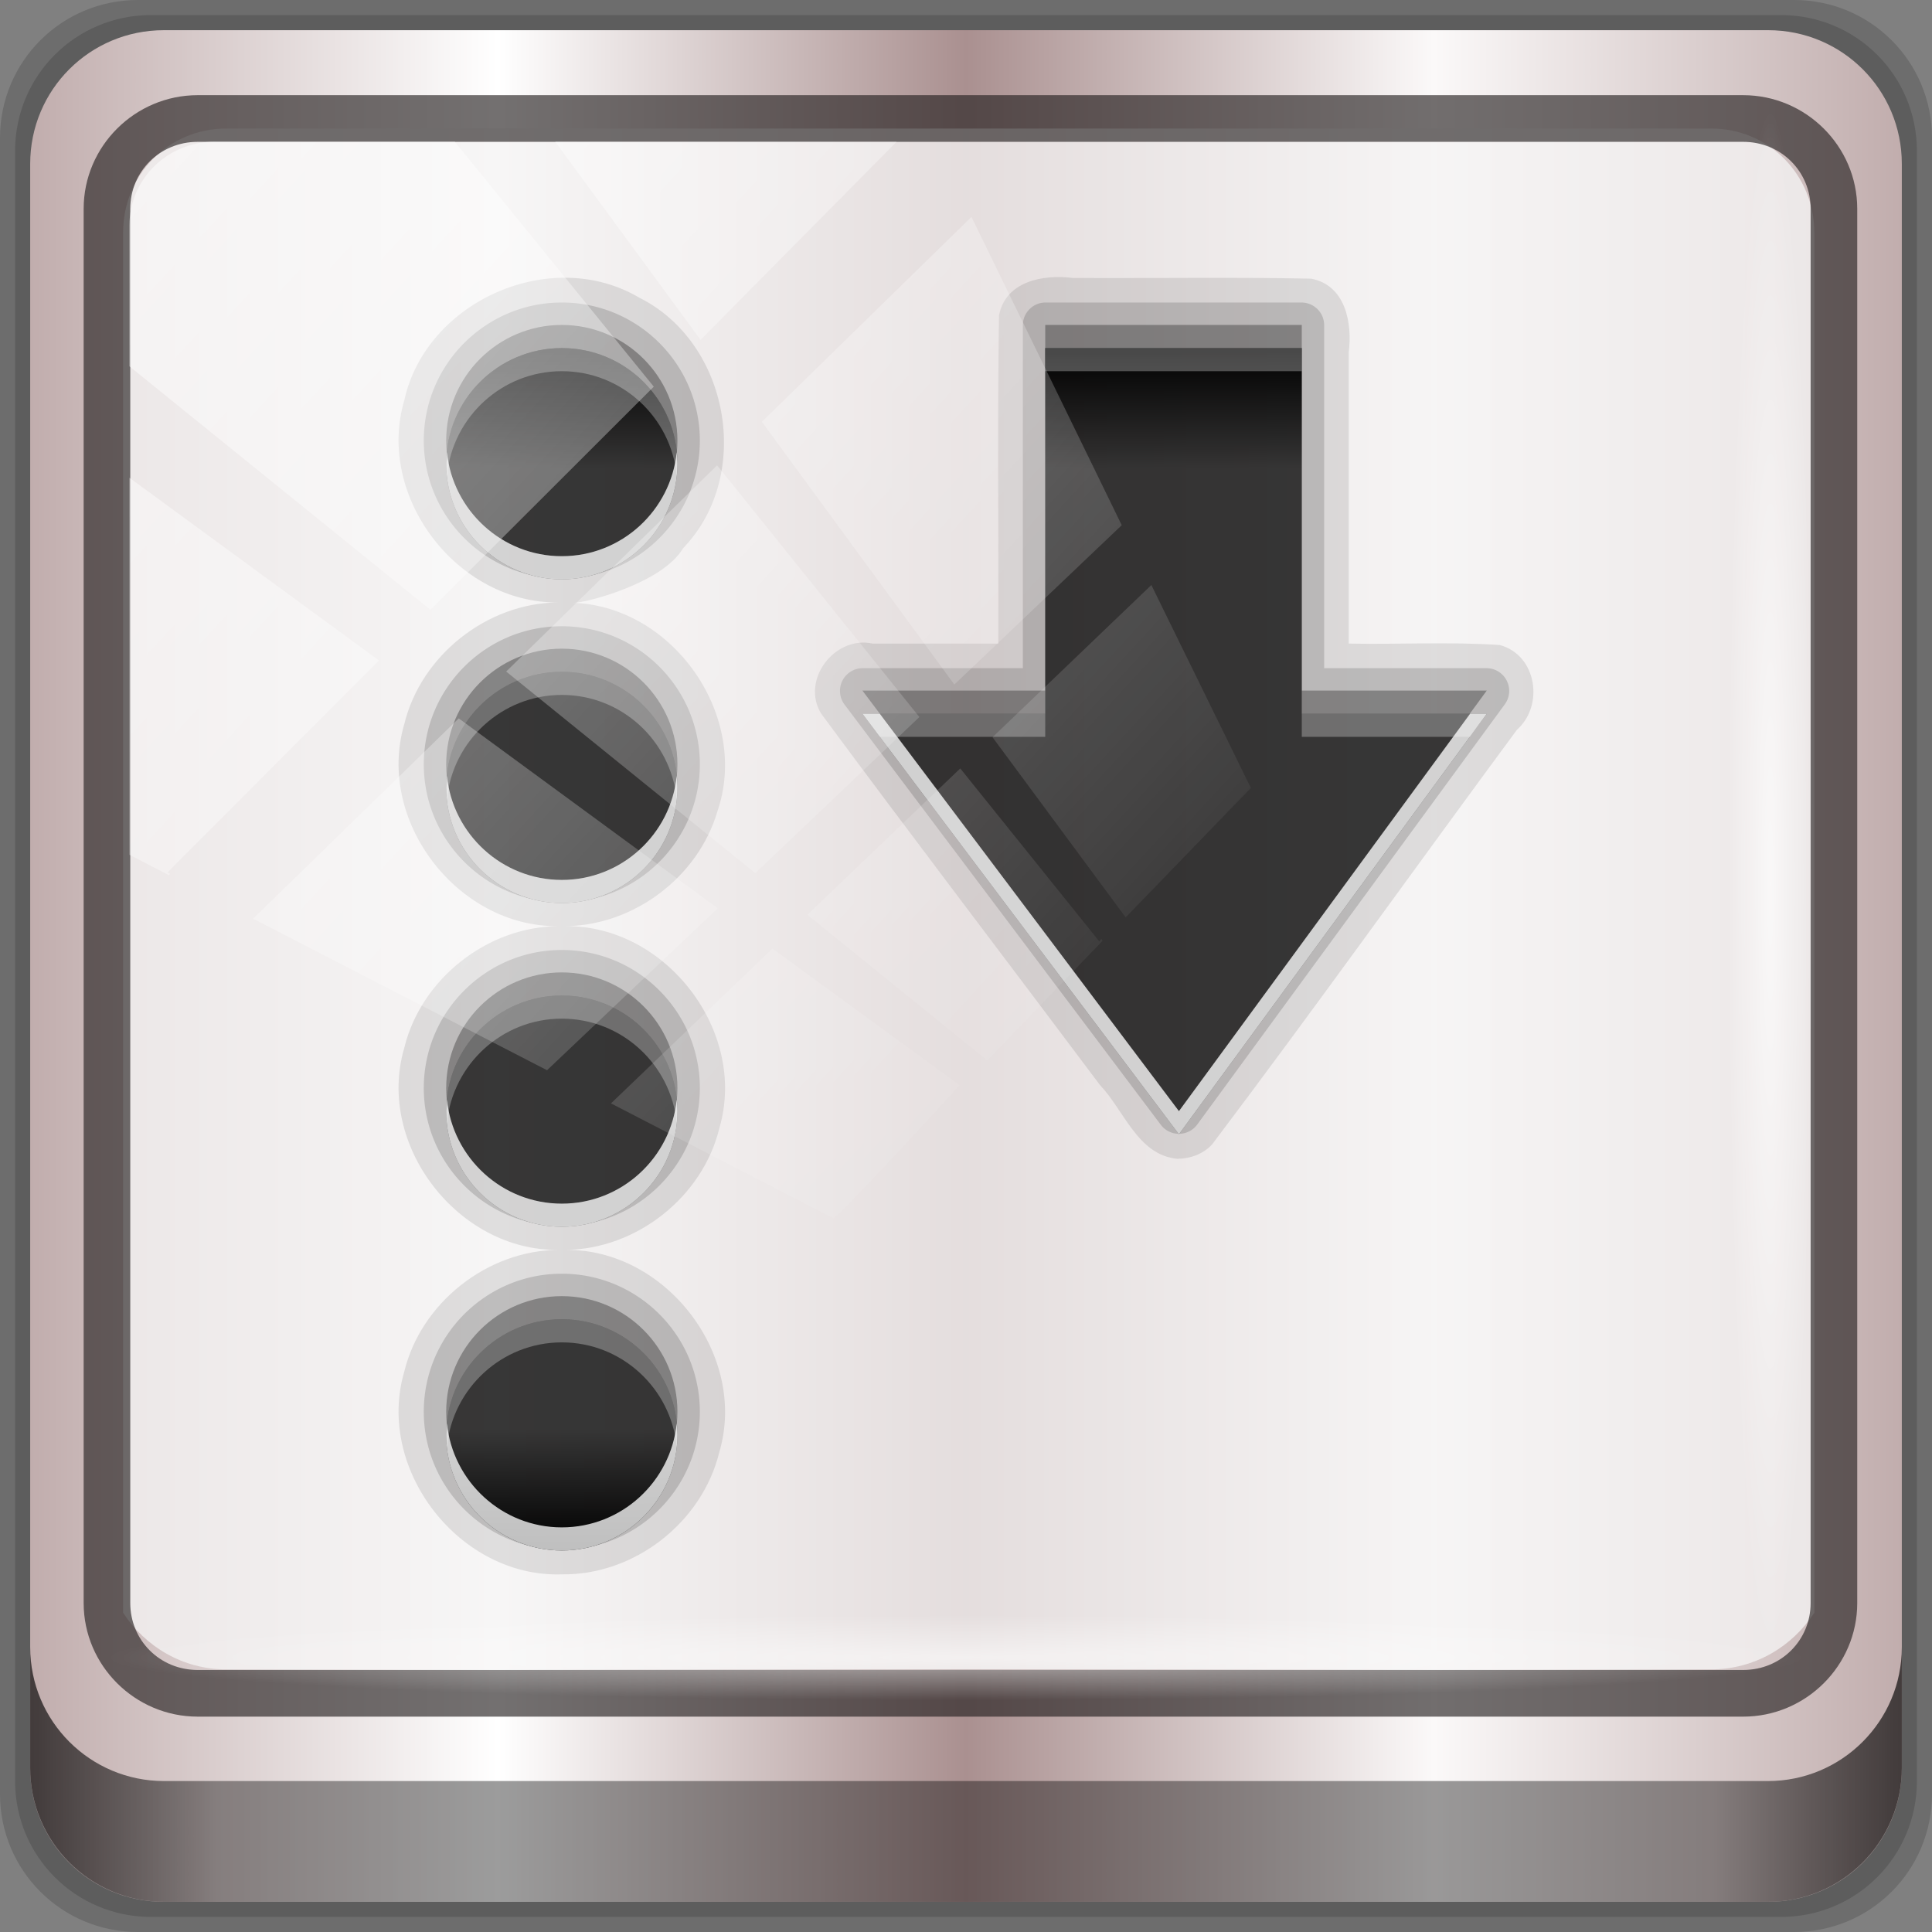 <?xml version="1.0" encoding="UTF-8" standalone="no"?>
<!-- Created with Inkscape (http://www.inkscape.org/) -->

<svg
   xmlns:dc="http://purl.org/dc/elements/1.1/"
   xmlns:cc="http://creativecommons.org/ns#"
   xmlns:rdf="http://www.w3.org/1999/02/22-rdf-syntax-ns#"
   xmlns:svg="http://www.w3.org/2000/svg"
   xmlns="http://www.w3.org/2000/svg"
   xmlns:xlink="http://www.w3.org/1999/xlink"
   xmlns:sodipodi="http://sodipodi.sourceforge.net/DTD/sodipodi-0.dtd"
   xmlns:inkscape="http://www.inkscape.org/namespaces/inkscape"
   width="96"
   height="96"
   viewBox="0 0 96 96"
   version="1.1"
   id="svg1072"
   inkscape:version="0.92.1 r15371"
   sodipodi:docname="sort_incr.svg">
  <rect x="0" y="0" width="96" height="96" fill="#808080" stroke="none"/>
  <defs
     id="defs1066">
    <linearGradient
       y2="47"
       x2="90"
       y1="47"
       x1="6"
       gradientTransform="matrix(1.107,0,0,1.107,-4.994,-3.621)"
       gradientUnits="userSpaceOnUse"
       id="linearGradient4071"
       xlink:href="#linearGradient6139-0"
       inkscape:collect="always" />
    <linearGradient
       id="linearGradient6139-0">
      <stop
         style="stop-color:#c1adad;stop-opacity:1;"
         offset="0"
         id="stop6141-2" />
      <stop
         id="stop6151-0"
         offset="0.25"
         style="stop-color:#ffffff;stop-opacity:1;" />
      <stop
         id="stop6147-1"
         offset="0.5"
         style="stop-color:#aa9090;stop-opacity:1;" />
      <stop
         style="stop-color:#fbf9f9;stop-opacity:1;"
         offset="0.75"
         id="stop6149-4" />
      <stop
         style="stop-color:#c1adad;stop-opacity:1;"
         offset="1"
         id="stop6143-4" />
    </linearGradient>
    <linearGradient
       gradientUnits="userSpaceOnUse"
       y2="88.172"
       x2="94.5"
       y1="88.172"
       x1="1.5"
       id="linearGradient4129"
       xlink:href="#linearGradient3832-0-6-1-1"
       inkscape:collect="always"
       gradientTransform="translate(0.149,0.415)" />
    <linearGradient
       id="linearGradient3832-0-6-1-1">
      <stop
         id="stop3834-6-3-7-1"
         offset="0"
         style="stop-color:#000000;stop-opacity:1;" />
      <stop
         style="stop-color:#000000;stop-opacity:0.588;"
         offset="0.1"
         id="stop3872-2-4" />
      <stop
         id="stop3844-6-2-7-6"
         offset="0.9"
         style="stop-color:#000000;stop-opacity:0.588;" />
      <stop
         id="stop3836-5-0-2-9"
         offset="1"
         style="stop-color:#000000;stop-opacity:1;" />
    </linearGradient>
    <radialGradient
       r="43.199"
       fy="44.893"
       fx="13.948"
       cy="44.893"
       cx="13.948"
       gradientTransform="matrix(0.975,0,0,0.049,34.048,80.582)"
       gradientUnits="userSpaceOnUse"
       id="radialGradient7462"
       xlink:href="#linearGradient3737"
       inkscape:collect="always" />
    <linearGradient
       id="linearGradient3737">
      <stop
         id="stop3739"
         style="stop-color:#ffffff;stop-opacity:1"
         offset="0" />
      <stop
         id="stop3741"
         style="stop-color:#ffffff;stop-opacity:0"
         offset="1" />
    </linearGradient>
    <radialGradient
       r="43.199"
       fy="44.893"
       fx="13.948"
       cy="44.893"
       cx="13.948"
       gradientTransform="matrix(0.888,0,0,0.049,31.96,-90.317)"
       gradientUnits="userSpaceOnUse"
       id="radialGradient7464"
       xlink:href="#linearGradient3737"
       inkscape:collect="always" />
    <linearGradient
       y2="14.514"
       x2="50.528"
       y1="-28.642"
       x1="2.771"
       gradientUnits="userSpaceOnUse"
       id="linearGradient4767"
       xlink:href="#linearGradient3737"
       inkscape:collect="always" />
    <clipPath
       clipPathUnits="userSpaceOnUse"
       id="clipPath4156-4-1">
      <path
         style="opacity:0.6;fill:#ffffff;fill-opacity:1;stroke:none"
         d="m 27.046,-55.695 -14.214,13.321 h 0.061 l 15.653,21.771 10.231,-10.546 C 38.562,-32.302 27.468,-54.819 27.046,-55.695 Z M 9.647,-39.383 -5.241,-25.321 15.988,-7.806 26.372,-18.383 Z m 31.491,12.951 -9.741,9.714 8.945,12.458 7.781,-7.555 z m -49.84,4.379 -13.754,12.982 26.283,13.846 0.061,-0.062 -0.123,-0.062 L 13.599,-5.401 -8.702,-22.053 Z m 38.015,7.401 -9.803,9.775 11.579,9.559 7.628,-7.401 -8.669,-11.009 z m 20.187,5.674 -7.383,7.216 6.188,8.542 5.82,-6.137 z m -32.195,6.322 -9.557,9.498 13.662,7.185 7.934,-7.678 z m 23.312,2.374 -7.107,6.938 8.363,6.907 5.361,-5.674 -0.061,-0.092 -0.092,0.123 -6.464,-8.203 z m -8.73,8.542 -7.505,7.339 10.354,5.458 c 1.397,-1.321 5.675,-6.123 5.851,-6.322 z"
         id="path4158-0-8"
         inkscape:connector-curvature="0" />
    </clipPath>
    <linearGradient
       x1="13.262"
       y1="6.786"
       x2="-0.53"
       y2="6.786"
       id="linearGradient3960"
       xlink:href="#linearGradient3832-0-6-1-1"
       gradientUnits="userSpaceOnUse"
       gradientTransform="matrix(0,3.77,2.947,0,22.667,26.036)" />
    <linearGradient
       id="linearGradient3637">
      <stop
         id="stop3639"
         style="stop-color:#f0f0f0;stop-opacity:1"
         offset="0" />
      <stop
         id="stop3641"
         style="stop-color:#aaaaaa;stop-opacity:1"
         offset="1" />
    </linearGradient>
  </defs>
  <sodipodi:namedview
     id="base"
     pagecolor="#ffffff"
     bordercolor="#666666"
     borderopacity="1.0"
     inkscape:pageopacity="0.0"
     inkscape:pageshadow="2"
     inkscape:zoom="2.5117023"
     inkscape:cx="67.980523"
     inkscape:cy="48"
     inkscape:document-units="px"
     inkscape:current-layer="layer6"
     showgrid="false"
     inkscape:showpageshadow="false"
     units="px"
     inkscape:lockguides="true"
     inkscape:window-width="1280"
     inkscape:window-height="972"
     inkscape:window-x="0"
     inkscape:window-y="26"
     inkscape:window-maximized="1">
    <sodipodi:guide
       position="0,0"
       orientation="0,96"
       id="guide1621"
       inkscape:locked="true" />
    <sodipodi:guide
       position="96,0"
       orientation="-96,0"
       id="guide1623"
       inkscape:locked="true" />
    <sodipodi:guide
       position="96,96"
       orientation="0,-96"
       id="guide1625"
       inkscape:locked="true" />
    <sodipodi:guide
       position="0,96"
       orientation="96,0"
       id="guide1627"
       inkscape:locked="true" />
  </sodipodi:namedview>
  <g
     inkscape:label="Livello 1"
     inkscape:groupmode="layer"
     id="layer1"
     transform="translate(0,-1026.52)">
    <g
       transform="translate(-0.149,1026.105)"
       style="display:inline"
       id="g2574">
      <path
         inkscape:connector-curvature="0"
         id="path3288"
         d="M 89.292,0.415 H 7.006 c -3.799,0 -6.857,3.058 -6.857,6.857 V 89.558 c 0,3.799 3.058,6.857 6.857,6.857 H 89.292 c 3.799,0 6.857,-3.058 6.857,-6.857 V 7.272 c 0,-3.799 -3.058,-6.857 -6.857,-6.857 z"
         style="display:inline;opacity:0.15;fill:#000000;fill-opacity:1;fill-rule:nonzero;stroke:none" />
      <path
         style="display:inline;opacity:0.15;fill:#000000;fill-opacity:1;fill-rule:nonzero;stroke:none"
         d="M 88.649,1.165 H 7.649 c -3.739,0 -6.75,3.01 -6.75,6.75 V 88.915 c 0,3.74 3.011,6.75 6.75,6.75 H 88.649 c 3.74,0 6.75,-3.01 6.75,-6.75 V 7.915 c 0,-3.739 -3.01,-6.75 -6.75,-6.75 z"
         id="path4085"
         inkscape:connector-curvature="0" />
      <path
         inkscape:connector-curvature="0"
         id="rect4251-1"
         d="M 88.006,1.915 H 8.292 c -3.68,0 -6.643,2.963 -6.643,6.643 V 88.272 c 0,3.68 2.963,6.643 6.643,6.643 H 88.006 c 3.68,0 6.643,-2.963 6.643,-6.643 V 8.558 c 0,-3.68 -2.963,-6.643 -6.643,-6.643 z"
         style="display:inline;fill:url(#linearGradient4071);fill-opacity:1;fill-rule:nonzero;stroke:none" />
      <path
         sodipodi:nodetypes="sscccsccscccsss"
         inkscape:connector-curvature="0"
         id="path3400-6"
         d="m 11.39,6.802 c -2.856,0 -5.124,2.288 -5.124,5.171 v 21.427 7.239 39.914 c 1.097,1.684 2.969,2.812 5.124,2.812 h 4.099 65.589 4.099 c 2.155,0 4.027,-1.127 5.124,-2.812 V 40.64 33.401 11.973 c 0,-2.883 -2.268,-5.171 -5.124,-5.171 z"
         style="display:inline;opacity:0.779;fill:#f5f3f3;fill-opacity:1;fill-rule:nonzero;stroke:none;stroke-width:1.03" />
      <g
         transform="matrix(1.149,0,0,1.149,-7.554,-9.907)"
         id="layer6"
         style="display:inline">
        <path
           d="m 31,77.067 c -4.409,0.153 -8.055,-4.52 -6.815,-8.759 0.72,-2.983 3.592,-5.25 6.659,-5.272 -4.339,0.05 -7.884,-4.546 -6.659,-8.728 0.72,-2.983 3.592,-5.25 6.659,-5.272 -4.339,0.05 -7.884,-4.546 -6.659,-8.728 0.72,-2.983 3.592,-5.25 6.659,-5.272 -4.35,0.051 -7.896,-4.567 -6.653,-8.754 0.956,-4.294 6.358,-6.671 10.156,-4.427 3.902,1.944 4.935,7.688 1.898,10.837 -0.905,1.539 -4.318,2.388 -4.735,2.361 4.331,0.167 7.64,4.926 6.212,9.039 -0.837,2.828 -3.617,4.919 -6.566,4.944 4.339,-0.05 7.884,4.546 6.659,8.728 -0.72,2.983 -3.592,5.25 -6.659,5.272 4.35,-0.051 7.896,4.567 6.653,8.754 C 37.065,74.827 34.133,77.114 31,77.067 Z M 57.625,59.098 C 55.907,58.94 55.325,57.009 54.271,55.904 50.261,50.548 46.192,45.226 42.219,39.848 c -0.899,-1.454 0.588,-3.397 2.228,-3.031 1.809,0 3.619,0 5.428,0 0.021,-4.728 -0.042,-9.464 0.031,-14.188 0.286,-1.495 1.919,-1.785 3.192,-1.625 3.435,0.021 6.877,-0.042 10.308,0.031 1.495,0.286 1.785,1.919 1.625,3.192 0,4.196 0,8.393 0,12.589 2.175,0.043 4.368,-0.086 6.531,0.062 1.597,0.424 1.935,2.611 0.742,3.668 -4.405,5.965 -8.714,12.012 -13.179,17.925 -0.372,0.415 -0.955,0.624 -1.5,0.625 z"
           inkscape:connector-curvature="0"
           id="path3991"
           style="display:inline;opacity:0.1;fill:#000000;fill-opacity:1;stroke:none" />
        <path
           inkscape:connector-curvature="0"
           d="m 31,76.004 c -3.292,0 -5.969,-2.676 -5.969,-5.969 0,-3.292 2.676,-5.969 5.969,-5.969 3.292,0 5.969,2.676 5.969,5.969 0,3.292 -2.676,5.969 -5.969,5.969 z m 0,-14 c -3.292,0 -5.969,-2.676 -5.969,-5.969 0,-3.292 2.676,-5.969 5.969,-5.969 3.292,0 5.969,2.676 5.969,5.969 0,3.292 -2.676,5.969 -5.969,5.969 z m 26.531,-4 a 0.983,0.983 0 0 1 -0.625,-0.375 l -13.688,-18.188 A 0.983,0.983 0 0 1 44,37.879 h 6.938 v -14.844 a 0.983,0.983 0 0 1 0.969,-0.969 H 63 a 0.983,0.983 0 0 1 0.969,0.969 v 14.844 H 71 a 0.983,0.983 0 0 1 0.781,1.562 l -13.312,18.188 a 0.983,0.983 0 0 1 -0.938,0.375 z M 31,48.004 c -3.292,0 -5.969,-2.676 -5.969,-5.969 0,-3.292 2.676,-5.969 5.969,-5.969 3.292,0 5.969,2.676 5.969,5.969 0,3.292 -2.676,5.969 -5.969,5.969 z m 0,-14 c -3.292,0 -5.969,-2.676 -5.969,-5.969 0,-3.292 2.676,-5.969 5.969,-5.969 3.292,0 5.969,2.676 5.969,5.969 0,3.292 -2.676,5.969 -5.969,5.969 z"
           id="path3987"
           style="display:inline;opacity:0.15;fill:#000000;fill-opacity:1;stroke:none" />
        <path
           d="m 31,75.036 c -2.761,0 -5,-2.239 -5,-5 0,-2.761 2.239,-5 5,-5 2.761,0 5,2.239 5,5 0,2.761 -2.239,5 -5,5 z m 0,-14 c -2.761,0 -5,-2.239 -5,-5 0,-2.761 2.239,-5 5,-5 2.761,0 5,2.239 5,5 0,2.761 -2.239,5 -5,5 z m 26.688,-4 L 44,38.848 h 7.906 v -15.812 H 63 v 15.812 h 8 z m -26.688,-10 c -2.761,0 -5,-2.239 -5,-5 0,-2.761 2.239,-5 5,-5 2.761,0 5,2.239 5,5 0,2.761 -2.239,5 -5,5 z m 0,-14 c -2.761,0 -5,-2.239 -5,-5 0,-2.761 2.239,-5 5,-5 2.761,0 5,2.239 5,5 0,2.761 -2.239,5 -5,5 z"
           inkscape:connector-curvature="0"
           id="path3981"
           style="display:inline;opacity:0.3;fill:#000000;fill-opacity:1;stroke:none" />
        <path
           d="m 31,76.036 c -2.761,0 -5,-2.239 -5,-5 0,-2.761 2.239,-5 5,-5 2.761,0 5,2.239 5,5 0,2.761 -2.239,5 -5,5 z m 0,-14 c -2.761,0 -5,-2.239 -5,-5 0,-2.761 2.239,-5 5,-5 2.761,0 5,2.239 5,5 0,2.761 -2.239,5 -5,5 z m 26.688,-4 L 44,39.848 h 7.906 v -15.812 H 63 v 15.812 h 8 z m -26.688,-10 c -2.761,0 -5,-2.239 -5,-5 0,-2.761 2.239,-5 5,-5 2.761,0 5,2.239 5,5 0,2.761 -2.239,5 -5,5 z m 0,-14 c -2.761,0 -5,-2.239 -5,-5 0,-2.761 2.239,-5 5,-5 2.761,0 5,2.239 5,5 0,2.761 -2.239,5 -5,5 z"
           inkscape:connector-curvature="0"
           id="path3956"
           style="display:inline;fill:url(#linearGradient3960);fill-opacity:1;stroke:none" />
        <path
           d="m 31,76.036 c -2.761,0 -5,-2.239 -5,-5 0,-0.173 0.014,-0.332 0.031,-0.5 0.256,2.521 2.38,4.5 4.969,4.5 2.589,0 4.713,-1.979 4.969,-4.5 0.017,0.168 0.031,0.327 0.031,0.5 0,2.761 -2.239,5 -5,5 z m 0,-14 c -2.761,0 -5,-2.239 -5,-5 0,-0.173 0.014,-0.332 0.031,-0.5 0.256,2.521 2.38,4.5 4.969,4.5 2.589,0 4.713,-1.979 4.969,-4.5 0.017,0.168 0.031,0.327 0.031,0.5 0,2.761 -2.239,5 -5,5 z m 26.688,-4 L 44,39.848 h 0.75 l 12.938,17.188 12.594,-17.188 H 71 Z m -26.688,-10 c -2.761,0 -5,-2.239 -5,-5 0,-0.173 0.014,-0.332 0.031,-0.5 0.256,2.521 2.38,4.5 4.969,4.5 2.589,0 4.713,-1.979 4.969,-4.5 0.017,0.168 0.031,0.327 0.031,0.5 0,2.761 -2.239,5 -5,5 z m 0,-14 c -2.761,0 -5,-2.239 -5,-5 0,-0.173 0.014,-0.332 0.031,-0.5 0.256,2.521 2.38,4.5 4.969,4.5 2.589,0 4.713,-1.979 4.969,-4.5 0.017,0.168 0.031,0.327 0.031,0.5 0,2.761 -2.239,5 -5,5 z"
           inkscape:connector-curvature="0"
           id="path3963"
           style="display:inline;opacity:0.75;fill:#ffffff;fill-opacity:1;stroke:none" />
        <path
           d="M 26.031,71.536 C 26.014,71.367 26,71.208 26,71.036 c 0,-2.761 2.239,-5 5,-5 2.761,0 5,2.239 5,5 0,0.173 -0.014,0.332 -0.031,0.5 -0.256,-2.521 -2.38,-4.5 -4.969,-4.5 -2.589,0 -4.713,1.979 -4.969,4.5 z m 0,-14 C 26.014,57.367 26,57.208 26,57.036 c 0,-2.761 2.239,-5 5,-5 2.761,0 5,2.239 5,5 0,0.173 -0.014,0.332 -0.031,0.5 -0.256,-2.521 -2.38,-4.5 -4.969,-4.5 -2.589,0 -4.713,1.979 -4.969,4.5 z m 0,-14 C 26.014,43.367 26,43.208 26,43.036 c 0,-2.761 2.239,-5 5,-5 2.761,0 5,2.239 5,5 0,0.173 -0.014,0.332 -0.031,0.5 -0.256,-2.521 -2.38,-4.5 -4.969,-4.5 -2.589,0 -4.713,1.979 -4.969,4.5 z m 18.719,-2.688 -0.75,-1 h 7.906 v 1 z m 18.25,0 v -1 h 8 l -0.719,1 z M 26.031,29.536 C 26.014,29.367 26,29.208 26,29.036 c 0,-2.761 2.239,-5 5,-5 2.761,0 5,2.239 5,5 0,0.173 -0.014,0.332 -0.031,0.5 -0.256,-2.521 -2.38,-4.5 -4.969,-4.5 -2.589,0 -4.713,1.979 -4.969,4.5 z m 25.875,-4.5 v -1 H 63 v 1 z"
           inkscape:connector-curvature="0"
           id="path3972"
           style="display:inline;opacity:0.284;fill:#fefefe;fill-opacity:1;stroke:none" />
      </g>
      <path
         style="color:#000000;font-style:normal;font-variant:normal;font-weight:normal;font-stretch:normal;font-size:medium;line-height:normal;font-family:Sans;-inkscape-font-specification:Sans;text-indent:0;text-align:start;text-decoration:none;text-decoration-line:none;letter-spacing:normal;word-spacing:normal;text-transform:none;writing-mode:lr-tb;direction:ltr;baseline-shift:baseline;text-anchor:start;display:inline;overflow:visible;visibility:visible;fill:#241f1f;fill-opacity:0.633;stroke:none;stroke-width:2.376;marker:none;enable-background:accumulate"
         d="m 9.974,5.144 c -3.117,0 -5.668,2.54 -5.668,5.646 v 69.278 c 0,3.106 2.551,5.646 5.668,5.646 H 86.766 c 3.117,0 5.668,-2.54 5.668,-5.646 V 10.79 c 0,-3.106 -2.551,-5.646 -5.668,-5.646 z m 0,2.319 H 86.766 c 1.888,0 3.352,1.48 3.352,3.327 v 69.278 c 0,1.846 -1.464,3.327 -3.352,3.327 H 9.974 c -1.888,0 -3.352,-1.48 -3.352,-3.327 V 10.79 c 0,-1.846 1.464,-3.327 3.352,-3.327 z"
         id="path4989"
         inkscape:connector-curvature="0" />
      <path
         id="path4118"
         d="m 1.649,82.259 v 6 c 0,3.68 2.976,6.656 6.656,6.656 H 87.993 c 3.68,0 6.656,-2.976 6.656,-6.656 v -6 c 0,3.68 -2.976,6.656 -6.656,6.656 H 8.305 c -3.68,0 -6.656,-2.976 -6.656,-6.656 z"
         style="display:inline;opacity:0.658;fill:url(#linearGradient4129);fill-opacity:1;fill-rule:nonzero;stroke:none"
         inkscape:connector-curvature="0" />
      <rect
         ry="4.25"
         rx="0"
         y="80.665"
         x="5.524"
         height="4.25"
         width="84.25"
         id="rect4131"
         style="opacity:0.55;fill:url(#radialGradient7462);fill-opacity:1;stroke:none" />
      <rect
         transform="rotate(90)"
         style="opacity:0.669;fill:url(#radialGradient7464);fill-opacity:1;stroke:none"
         id="rect4141"
         width="76.75"
         height="4.25"
         x="5.975"
         y="-90.234"
         rx="0"
         ry="4.25" />
      <rect
         clip-path="url(#clipPath4156-4-1)"
         ry="3.957"
         rx="3.957"
         y="-30"
         x="2"
         height="69.024"
         width="75.966"
         id="rect4146"
         style="opacity:0.508;fill:url(#linearGradient4767);fill-opacity:1;stroke:none"
         transform="matrix(1.069,0,0,1.048,4.444,38.894)" />
    </g>
  </g>
</svg>
